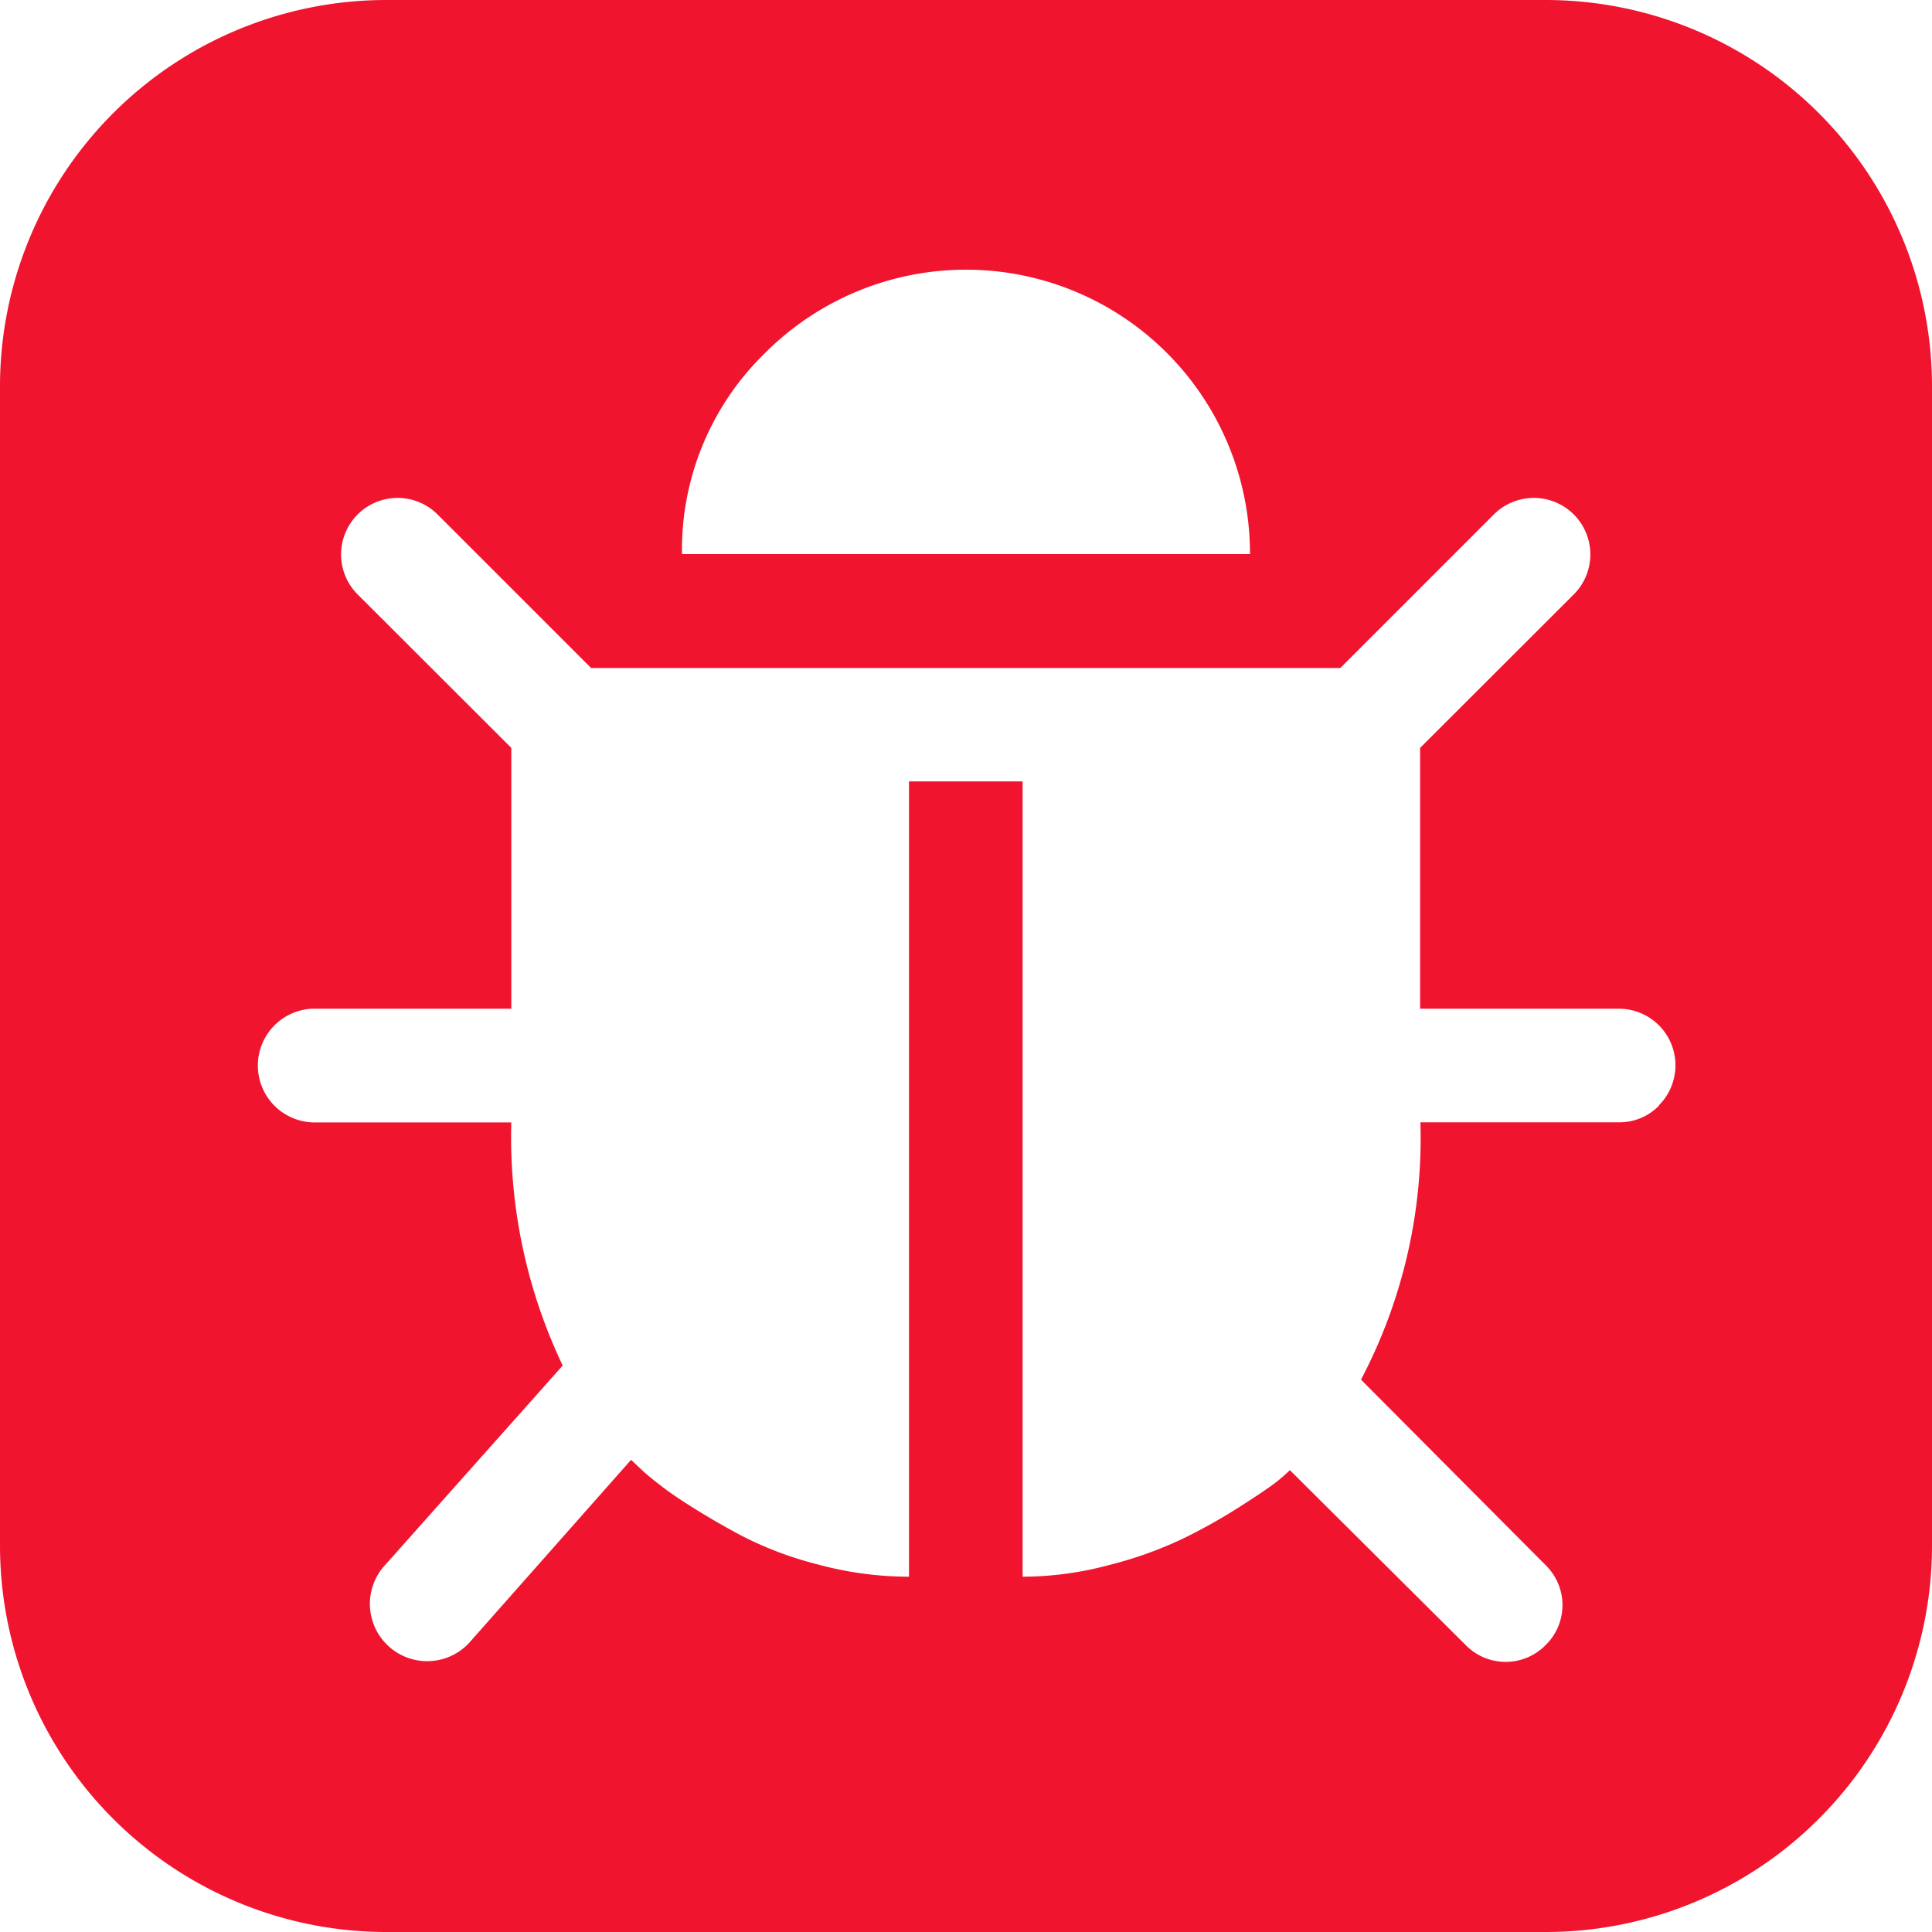 <svg xmlns="http://www.w3.org/2000/svg" width="20" height="20" viewBox="0 0 20 20">
  <path id="Path_1146" data-name="Path 1146" d="M415.725,420.294h-12a4,4,0,0,0-4,4v12a4,4,0,0,0,4,4h12a4,4,0,0,0,4-4v-12A4,4,0,0,0,415.725,420.294Zm-8.081,3.655a2.94,2.94,0,0,1,5.021,2.081h-5.88A2.838,2.838,0,0,1,407.644,423.949Zm9.257,7.788a.567.567,0,0,1-.413.175h-2.059a5.369,5.369,0,0,1-.615,2.664l1.911,1.92a.578.578,0,0,1,0,.828.579.579,0,0,1-.827,0l-1.82-1.811a1.767,1.767,0,0,1-.137.12c-.061.048-.189.136-.385.261a5.916,5.916,0,0,1-.6.335,4.131,4.131,0,0,1-.753.267,3.459,3.459,0,0,1-.892.12v-8.233h-1.176v8.233a3.606,3.606,0,0,1-.933-.124,3.727,3.727,0,0,1-.8-.3c-.224-.119-.425-.239-.607-.357a3.6,3.6,0,0,1-.4-.3l-.137-.129-1.681,1.9a.593.593,0,0,1-.883-.791l1.856-2.085a5.5,5.5,0,0,1-.532-2.517h-2.059a.589.589,0,0,1,0-1.177h2.059v-2.7l-1.591-1.589a.585.585,0,1,1,.828-.827l1.589,1.589H413.6l1.589-1.589a.585.585,0,1,1,.828.827l-1.591,1.589v2.7h2.059a.586.586,0,0,1,.413,1Z" transform="translate(-399.725 -420.294)" fill="#f0142f"/>
</svg>
